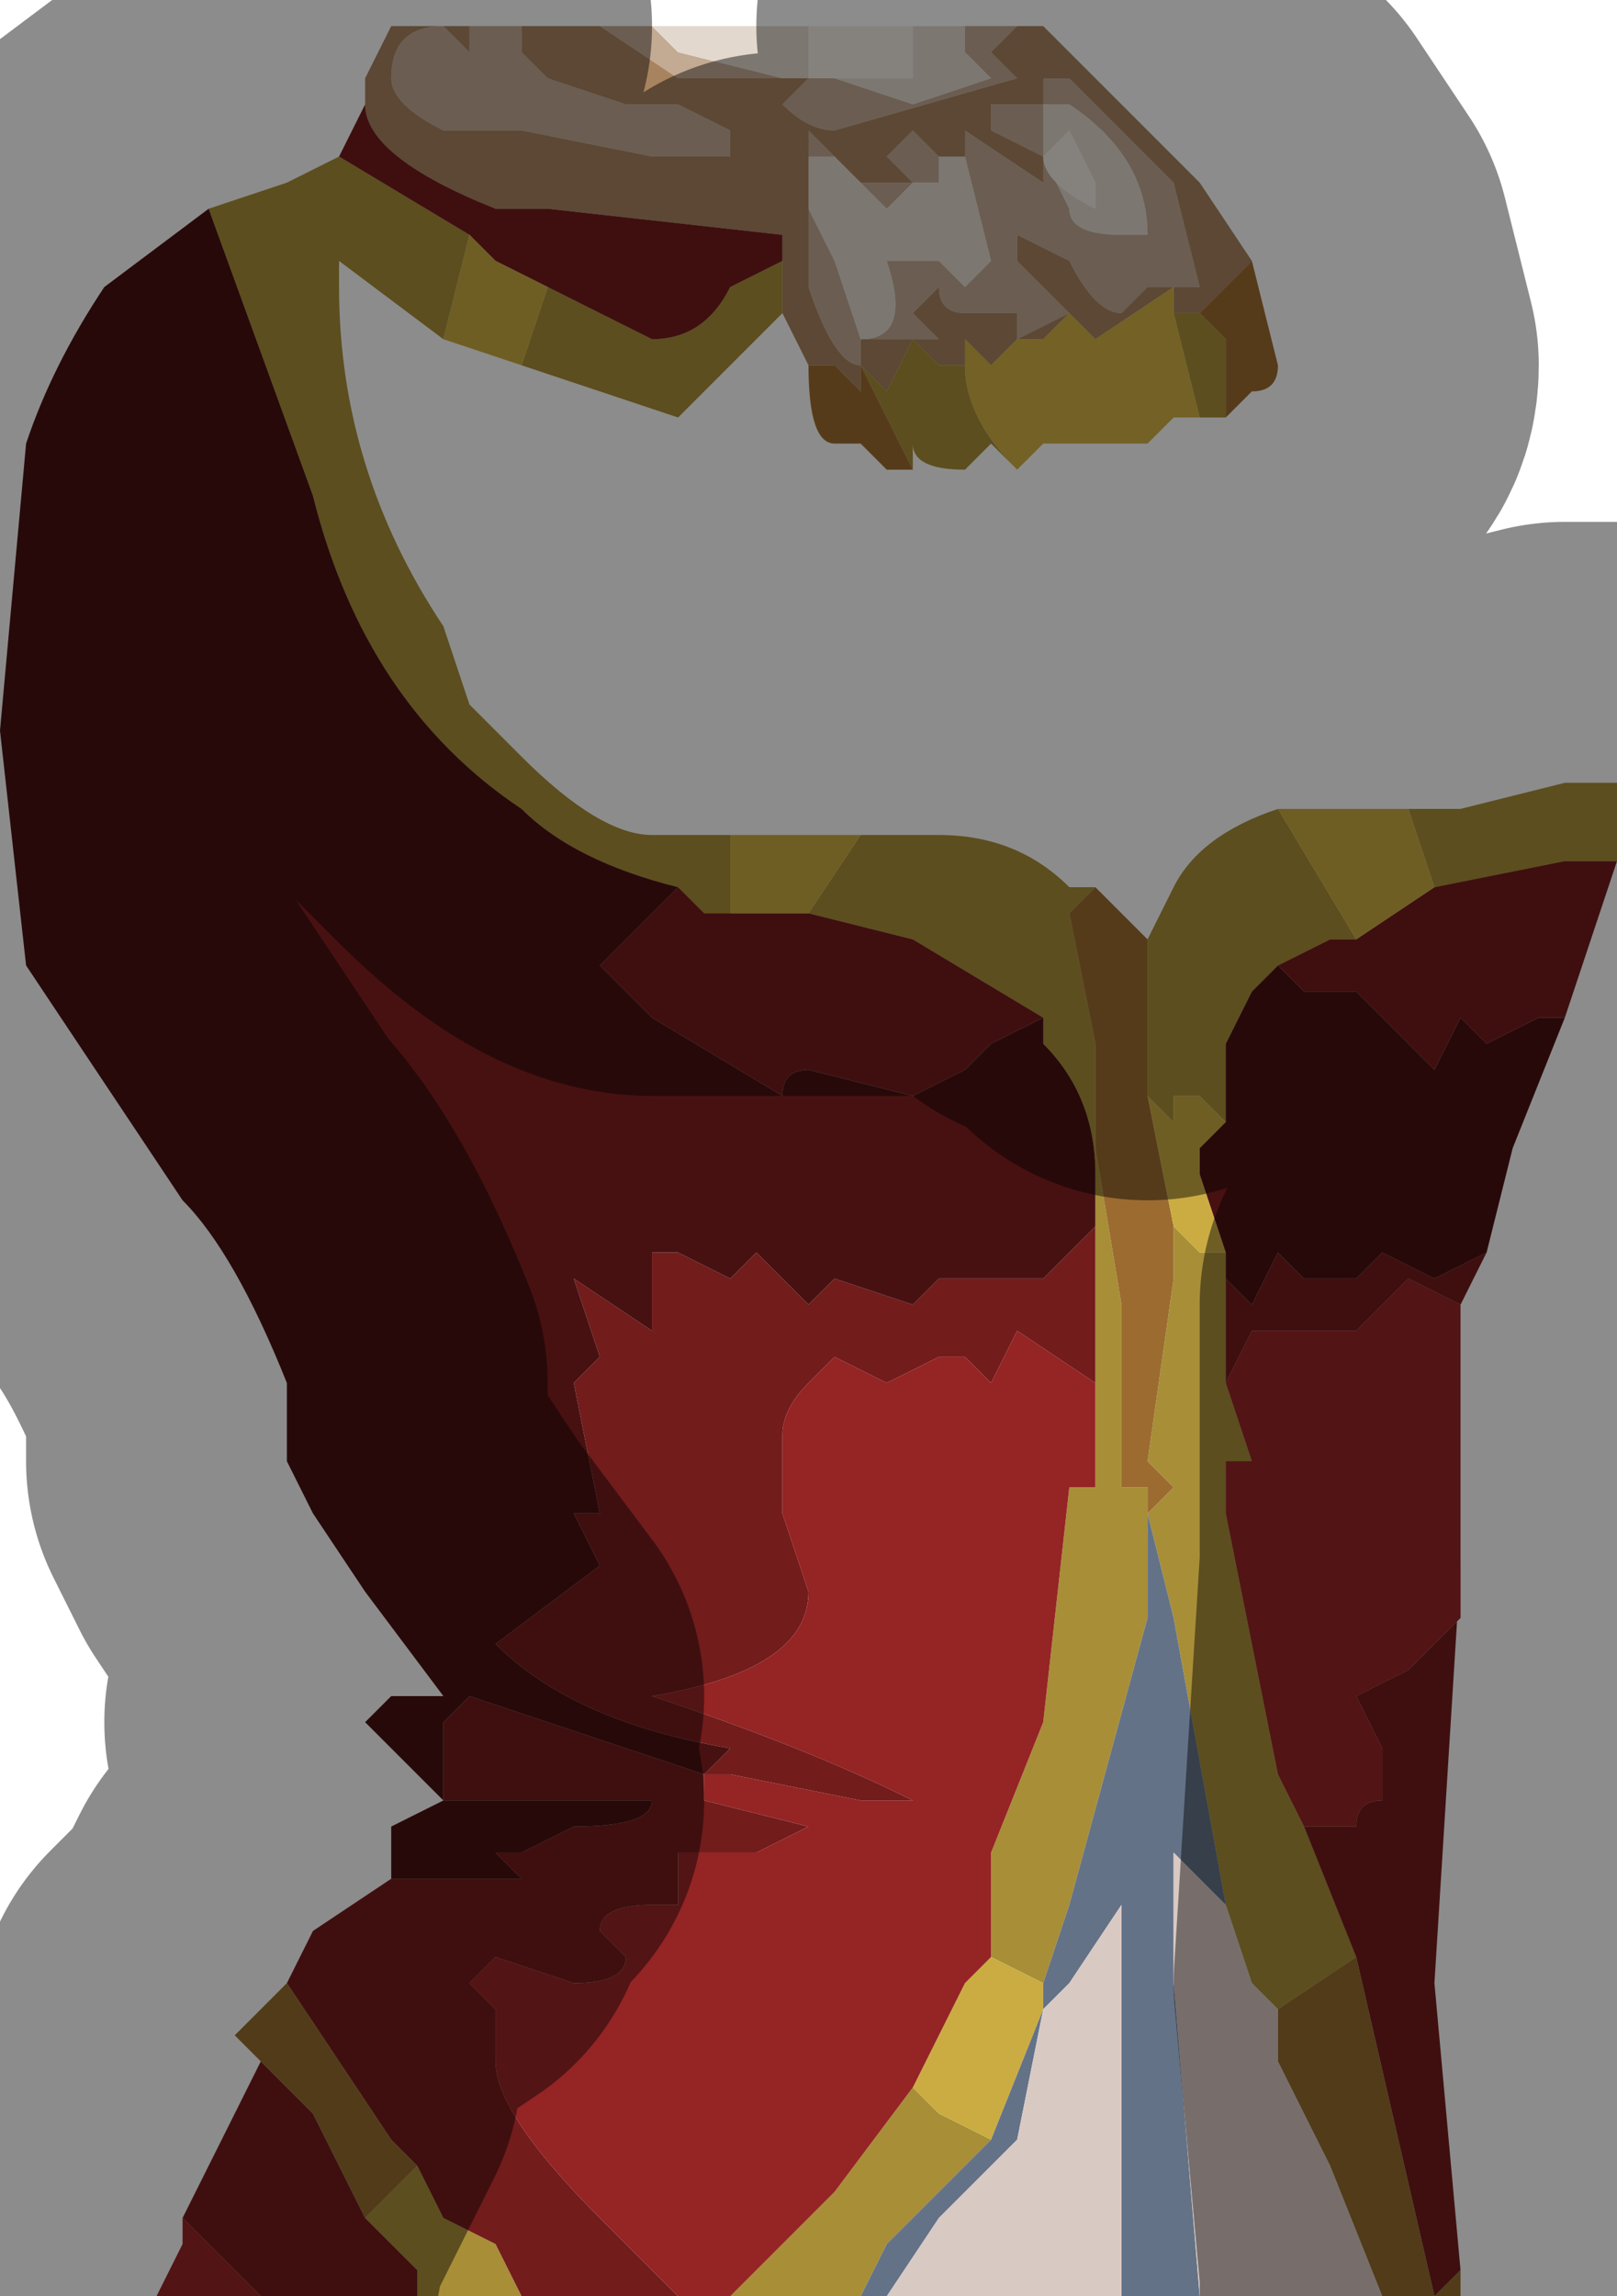 <?xml version="1.0" encoding="UTF-8" standalone="no"?>
<svg xmlns:xlink="http://www.w3.org/1999/xlink" height="4.4px" width="3.1px" xmlns="http://www.w3.org/2000/svg">
  <g transform="matrix(1.0, 0.0, 0.0, 1.0, 1.4, 2.2)">
    <path d="M0.6 -2.15 L0.55 -2.15 0.5 -2.1 0.55 -2.05 0.2 -1.95 Q0.15 -1.95 0.1 -2.0 L0.15 -2.05 0.05 -2.05 -0.1 -2.05 -0.25 -2.15 -0.15 -2.15 -0.1 -2.1 0.1 -2.05 0.15 -2.05 0.2 -2.05 0.35 -2.0 0.5 -2.05 0.45 -2.1 0.45 -2.15 0.4 -2.15 0.45 -2.15 0.55 -2.15 0.6 -2.15 M0.6 -2.0 L0.6 -1.9 0.65 -1.8 Q0.65 -1.75 0.75 -1.75 L0.8 -1.75 Q0.8 -1.9 0.65 -2.0 L0.6 -2.0 0.6 -2.05 0.65 -2.05 0.8 -1.9 0.85 -1.85 0.9 -1.65 0.8 -1.65 0.75 -1.6 Q0.7 -1.6 0.65 -1.7 L0.55 -1.75 0.55 -1.7 0.6 -1.65 0.65 -1.6 0.55 -1.55 0.55 -1.6 0.5 -1.6 0.45 -1.6 Q0.4 -1.6 0.4 -1.65 L0.35 -1.6 0.4 -1.55 0.35 -1.55 0.3 -1.55 0.25 -1.55 0.25 -1.5 Q0.2 -1.5 0.15 -1.65 L0.15 -1.8 0.2 -1.7 0.25 -1.55 Q0.35 -1.55 0.3 -1.7 L0.4 -1.7 0.45 -1.65 0.5 -1.7 0.5 -1.7 0.45 -1.9 0.45 -1.95 0.6 -1.85 0.6 -1.9 0.5 -1.95 0.5 -2.0 0.55 -2.0 0.6 -2.0 M0.6 -1.9 L0.6 -1.9 M0.15 -1.9 L0.15 -1.95 0.2 -1.9 0.15 -1.9 0.15 -1.9 M0.25 -1.85 L0.3 -1.85 0.35 -1.85 0.3 -1.9 0.35 -1.95 0.4 -1.9 0.4 -1.9 0.4 -1.85 0.35 -1.85 0.35 -1.85 0.3 -1.8 0.3 -1.8 0.25 -1.85 M-0.4 -2.1 L-0.35 -2.05 -0.2 -2.0 -0.1 -2.0 0.0 -1.95 0.0 -1.9 Q-0.05 -1.9 -0.05 -1.9 L-0.15 -1.9 -0.15 -1.9 -0.4 -1.95 -0.55 -1.95 Q-0.65 -2.0 -0.65 -2.05 -0.65 -2.15 -0.55 -2.15 L-0.5 -2.1 -0.5 -2.15 -0.45 -2.15 -0.45 -2.15 -0.4 -2.15 -0.4 -2.1" fill="#c2aa93" fill-rule="evenodd" stroke="none"/>
    <path d="M-0.25 -2.15 L-0.1 -2.05 0.05 -2.05 0.15 -2.05 0.1 -2.0 Q0.15 -1.95 0.2 -1.95 L0.55 -2.05 0.5 -2.1 0.55 -2.15 0.6 -2.15 Q0.85 -1.9 0.9 -1.85 L1.0 -1.7 0.95 -1.65 0.9 -1.6 0.85 -1.6 0.85 -1.6 0.85 -1.65 0.7 -1.55 0.65 -1.6 0.6 -1.55 0.55 -1.55 0.5 -1.5 0.45 -1.55 0.45 -1.5 0.4 -1.5 0.35 -1.55 0.3 -1.45 0.25 -1.5 0.25 -1.45 0.2 -1.5 0.15 -1.5 0.15 -1.5 0.1 -1.6 0.1 -1.7 0.1 -1.75 -0.35 -1.8 -0.45 -1.8 Q-0.7 -1.9 -0.7 -2.0 L-0.7 -2.05 -0.65 -2.15 -0.25 -2.15 M0.6 -2.0 L0.65 -2.0 0.6 -2.0 0.55 -2.0 0.5 -2.0 0.5 -1.95 0.6 -1.9 0.6 -1.85 0.45 -1.95 0.45 -1.9 0.4 -1.9 0.4 -1.9 0.35 -1.95 0.3 -1.9 0.35 -1.85 0.3 -1.85 0.25 -1.85 0.2 -1.9 0.15 -1.95 0.15 -1.9 0.15 -1.8 0.15 -1.65 Q0.2 -1.5 0.25 -1.5 L0.25 -1.55 0.3 -1.55 0.35 -1.55 0.4 -1.55 0.35 -1.6 0.4 -1.65 Q0.4 -1.6 0.45 -1.6 L0.5 -1.6 0.55 -1.6 0.55 -1.55 0.65 -1.6 0.6 -1.65 0.55 -1.7 0.55 -1.75 0.65 -1.7 Q0.7 -1.6 0.75 -1.6 L0.8 -1.65 0.9 -1.65 0.85 -1.85 0.8 -1.9 0.65 -2.05 0.6 -2.05 0.6 -2.0 M0.35 -1.85 L0.35 -1.85 M-0.4 -2.1 L-0.4 -2.15 -0.45 -2.15 -0.45 -2.15 -0.5 -2.15 -0.5 -2.1 -0.55 -2.15 Q-0.65 -2.15 -0.65 -2.05 -0.65 -2.0 -0.55 -1.95 L-0.4 -1.95 -0.15 -1.9 -0.15 -1.9 -0.05 -1.9 Q-0.05 -1.9 0.0 -1.9 L0.0 -1.95 -0.1 -2.0 -0.2 -2.0 -0.35 -2.05 -0.4 -2.1" fill="#a8835f" fill-rule="evenodd" stroke="none"/>
    <path d="M0.45 -2.15 L0.4 -2.15 0.45 -2.15 0.45 -2.1 0.5 -2.05 0.35 -2.0 0.2 -2.05 0.25 -2.05 0.35 -2.05 0.35 -2.15 0.45 -2.15 M0.15 -2.05 L0.1 -2.05 -0.1 -2.1 -0.15 -2.15 0.15 -2.15 0.15 -2.05 0.15 -2.05 M0.6 -1.9 L0.6 -2.0 0.65 -2.0 Q0.8 -1.9 0.8 -1.75 L0.75 -1.75 Q0.65 -1.75 0.65 -1.8 L0.6 -1.9 Q0.6 -1.85 0.7 -1.8 L0.7 -1.85 0.65 -1.95 0.6 -1.9 M0.6 -2.0 L0.65 -2.0 0.6 -2.0 M0.45 -1.9 L0.5 -1.7 0.5 -1.7 0.45 -1.65 0.4 -1.7 0.3 -1.7 Q0.35 -1.55 0.25 -1.55 L0.2 -1.7 0.15 -1.8 0.15 -1.9 0.15 -1.9 0.2 -1.9 0.25 -1.85 0.3 -1.8 0.3 -1.8 0.35 -1.85 0.35 -1.85 0.35 -1.85 0.4 -1.85 0.4 -1.9 0.45 -1.9" fill="#e2d8cd" fill-rule="evenodd" stroke="none"/>
    <path d="M0.2 -2.05 L0.15 -2.05 0.15 -2.05 0.15 -2.15 0.35 -2.15 0.35 -2.05 0.25 -2.05 0.2 -2.05 M0.6 -1.9 L0.65 -1.95 0.7 -1.85 0.7 -1.8 Q0.6 -1.85 0.6 -1.9 L0.6 -1.9" fill="#f3ece5" fill-rule="evenodd" stroke="none"/>
    <path d="M0.1 -1.7 L0.1 -1.6 0.05 -1.55 -0.1 -1.4 -0.4 -1.5 -0.35 -1.65 -0.15 -1.55 Q-0.05 -1.55 0.0 -1.65 L0.1 -1.7 M0.25 -1.5 L0.3 -1.45 0.35 -1.55 0.4 -1.5 0.45 -1.5 Q0.45 -1.4 0.55 -1.3 L0.55 -1.3 0.5 -1.35 0.45 -1.3 Q0.35 -1.3 0.35 -1.35 L0.35 -1.3 0.25 -1.5 M0.85 -1.6 L0.85 -1.6 0.9 -1.6 0.95 -1.55 Q0.95 -1.5 0.95 -1.45 L0.95 -1.4 0.95 -1.4 0.9 -1.4 0.85 -1.6 M0.6 -0.25 L0.35 -0.4 0.15 -0.45 0.25 -0.6 0.4 -0.6 Q0.55 -0.6 0.65 -0.5 L0.7 -0.5 0.65 -0.45 0.7 -0.2 0.7 0.0 0.75 0.3 0.75 0.65 0.8 0.65 0.8 0.7 0.85 0.65 0.8 0.6 0.85 0.25 0.85 0.15 0.9 0.2 0.95 0.2 0.95 0.25 0.95 0.45 1.0 0.6 0.95 0.6 0.95 0.7 1.05 1.2 1.1 1.3 1.2 1.55 1.05 1.65 1.0 1.6 0.95 1.45 0.85 0.9 0.8 0.7 0.8 0.9 0.65 1.45 0.6 1.6 0.5 1.55 0.5 1.35 0.6 1.1 0.65 0.65 0.7 0.65 0.7 0.6 0.7 0.45 0.7 0.15 0.7 0.05 Q0.7 -0.1 0.6 -0.2 L0.6 -0.25 M0.0 -0.45 L-0.05 -0.45 -0.1 -0.5 Q-0.3 -0.55 -0.4 -0.65 -0.7 -0.85 -0.8 -1.25 L-1.0 -1.8 -0.85 -1.85 -0.75 -1.9 -0.5 -1.75 -0.55 -1.55 -0.75 -1.7 -0.75 -1.65 Q-0.75 -1.3 -0.55 -1.0 L-0.5 -0.85 -0.4 -0.75 Q-0.25 -0.6 -0.15 -0.6 L0.0 -0.6 0.0 -0.45 M0.8 -0.4 L0.85 -0.5 Q0.9 -0.6 1.05 -0.65 L1.2 -0.4 1.15 -0.4 1.05 -0.35 1.0 -0.3 0.95 -0.2 0.95 -0.15 0.95 -0.05 0.9 -0.1 0.85 -0.1 0.85 -0.05 0.8 -0.1 0.8 -0.4 M1.3 -0.65 L1.4 -0.65 1.6 -0.7 1.7 -0.7 1.7 -0.55 1.6 -0.55 1.35 -0.5 1.3 -0.65 M0.25 2.2 L0.0 2.2 0.2 2.0 0.35 1.8 0.4 1.85 0.5 1.9 0.3 2.1 0.25 2.2 M-0.4 2.2 L-0.6 2.2 -0.6 2.15 -0.7 2.05 -0.6 1.95 -0.6 1.95 -0.55 2.05 -0.45 2.1 -0.4 2.2" fill="#a88e37" fill-rule="evenodd" stroke="none"/>
    <path d="M-0.7 -2.0 Q-0.7 -1.9 -0.45 -1.8 L-0.35 -1.8 0.1 -1.75 0.1 -1.7 0.0 -1.65 Q-0.05 -1.55 -0.15 -1.55 L-0.35 -1.65 -0.45 -1.7 -0.5 -1.75 -0.75 -1.9 -0.7 -2.0 M0.6 -0.25 L0.5 -0.2 0.45 -0.15 0.35 -0.1 0.15 -0.15 Q0.1 -0.15 0.1 -0.1 L-0.15 -0.25 -0.25 -0.35 -0.2 -0.4 -0.1 -0.5 -0.05 -0.45 0.0 -0.45 0.15 -0.45 0.35 -0.4 0.6 -0.25 M-0.65 1.4 L-0.45 1.4 -0.4 1.4 -0.4 1.4 -0.45 1.35 -0.4 1.35 -0.3 1.3 Q-0.15 1.3 -0.15 1.25 L-0.15 1.25 -0.25 1.25 -0.4 1.25 -0.5 1.25 -0.55 1.25 -0.55 1.15 -0.55 1.1 -0.5 1.05 -0.05 1.2 0.0 1.15 Q-0.3 1.1 -0.45 0.95 L-0.25 0.8 -0.3 0.7 -0.25 0.7 -0.3 0.45 -0.25 0.4 -0.3 0.25 -0.3 0.25 -0.15 0.35 -0.15 0.25 -0.15 0.2 -0.1 0.2 0.0 0.25 0.05 0.2 0.1 0.25 0.15 0.3 0.2 0.25 0.35 0.3 0.4 0.25 0.45 0.25 0.6 0.25 0.7 0.15 0.7 0.45 0.55 0.35 0.5 0.45 0.45 0.4 0.4 0.4 0.3 0.45 0.2 0.4 0.15 0.45 Q0.1 0.5 0.1 0.55 L0.1 0.7 0.15 0.85 Q0.15 1.0 -0.15 1.05 L-0.15 1.05 Q0.15 1.15 0.35 1.25 L0.25 1.25 0.0 1.2 -0.05 1.2 -0.05 1.25 0.15 1.3 0.05 1.35 -0.05 1.35 Q-0.1 1.35 -0.1 1.35 L-0.1 1.45 -0.15 1.45 Q-0.25 1.45 -0.25 1.5 L-0.2 1.55 Q-0.2 1.6 -0.3 1.6 L-0.45 1.55 -0.5 1.6 -0.45 1.65 -0.45 1.75 Q-0.45 1.85 -0.25 2.05 L-0.1 2.2 -0.4 2.2 -0.45 2.1 -0.55 2.05 -0.6 1.95 -0.65 1.9 -0.85 1.6 -0.8 1.5 -0.65 1.4 M1.7 -0.55 L1.6 -0.25 1.55 -0.25 1.45 -0.2 1.4 -0.25 1.35 -0.15 1.2 -0.3 1.1 -0.3 1.05 -0.35 1.05 -0.35 1.15 -0.4 1.2 -0.4 1.35 -0.5 1.35 -0.5 1.6 -0.55 1.7 -0.55 M1.45 0.2 L1.4 0.3 1.3 0.25 1.2 0.35 1.1 0.35 Q1.05 0.35 1.0 0.35 L0.95 0.45 0.95 0.25 1.0 0.3 1.05 0.2 1.1 0.25 1.15 0.25 1.2 0.25 1.25 0.2 1.35 0.25 1.45 0.2 M1.4 0.8 L1.35 1.6 1.4 2.15 1.35 2.2 1.2 1.55 1.1 1.3 1.2 1.3 Q1.2 1.25 1.25 1.25 L1.25 1.15 1.2 1.05 1.3 1.0 1.4 0.9 1.4 0.8 M-0.6 2.2 L-0.9 2.2 -1.05 2.05 -0.9 1.75 -0.8 1.85 -0.7 2.05 -0.6 2.15 -0.6 2.2" fill="#721c1c" fill-rule="evenodd" stroke="none"/>
    <path d="M0.15 -1.5 L0.15 -1.5 0.2 -1.5 0.25 -1.45 0.25 -1.5 0.35 -1.3 0.3 -1.3 0.25 -1.35 0.2 -1.35 Q0.15 -1.35 0.15 -1.5 M0.9 -1.6 L0.95 -1.65 1.0 -1.7 1.05 -1.5 Q1.05 -1.45 1.0 -1.45 L1.0 -1.45 0.95 -1.4 0.95 -1.45 Q0.95 -1.5 0.95 -1.55 L0.9 -1.6 M0.7 -0.5 L0.8 -0.4 0.8 -0.4 0.8 -0.1 0.85 0.15 0.85 0.25 0.8 0.6 0.85 0.65 0.8 0.7 0.8 0.65 0.75 0.65 0.75 0.3 0.7 0.0 0.7 -0.2 0.65 -0.45 0.7 -0.5" fill="#9c6b30" fill-rule="evenodd" stroke="none"/>
    <path d="M0.45 -1.5 L0.45 -1.55 0.5 -1.5 0.55 -1.55 0.6 -1.55 0.65 -1.6 0.7 -1.55 0.85 -1.65 0.85 -1.6 0.9 -1.4 0.85 -1.4 0.85 -1.4 0.8 -1.35 0.7 -1.35 0.7 -1.35 0.65 -1.35 0.6 -1.35 0.55 -1.3 Q0.45 -1.4 0.45 -1.5" fill="#d2b144" fill-rule="evenodd" stroke="none"/>
    <path d="M-0.35 -1.65 L-0.4 -1.5 -0.55 -1.55 -0.5 -1.75 -0.45 -1.7 -0.35 -1.65 M0.15 -0.45 L0.0 -0.45 0.0 -0.6 0.25 -0.6 0.15 -0.45 M1.05 -0.65 L1.2 -0.65 1.3 -0.65 1.35 -0.5 1.35 -0.5 1.2 -0.4 1.05 -0.65 M0.85 0.15 L0.8 -0.1 0.85 -0.05 0.85 -0.1 0.9 -0.1 0.95 -0.05 0.9 0.0 0.9 0.05 0.95 0.2 0.9 0.2 0.85 0.15 M0.5 1.55 L0.6 1.6 0.6 1.65 0.5 1.9 0.4 1.85 0.35 1.8 0.45 1.6 0.5 1.55" fill="#cbac42" fill-rule="evenodd" stroke="none"/>
    <path d="M-0.1 -0.5 L-0.2 -0.4 -0.25 -0.35 -0.15 -0.25 0.1 -0.1 Q0.1 -0.15 0.15 -0.15 L0.35 -0.1 0.45 -0.15 0.5 -0.2 0.6 -0.25 0.6 -0.2 Q0.7 -0.1 0.7 0.05 L0.7 0.15 0.6 0.25 0.45 0.25 0.4 0.25 0.35 0.3 0.2 0.25 0.15 0.3 0.1 0.25 0.05 0.2 0.0 0.25 -0.1 0.2 -0.15 0.2 -0.15 0.25 -0.15 0.35 -0.3 0.25 -0.3 0.25 -0.25 0.4 -0.3 0.45 -0.25 0.7 -0.3 0.7 -0.25 0.8 -0.45 0.95 Q-0.3 1.1 0.0 1.15 L-0.05 1.2 -0.5 1.05 -0.55 1.1 -0.55 1.15 -0.55 1.25 -0.5 1.25 -0.4 1.25 -0.25 1.25 -0.15 1.25 -0.15 1.25 Q-0.15 1.3 -0.3 1.3 L-0.4 1.35 -0.45 1.35 -0.4 1.4 -0.4 1.4 -0.45 1.4 -0.65 1.4 -0.65 1.3 -0.55 1.25 -0.6 1.2 -0.7 1.1 -0.65 1.05 -0.55 1.05 -0.7 0.85 -0.8 0.7 -0.85 0.6 -0.85 0.45 Q-0.95 0.2 -1.05 0.1 L-1.35 -0.35 -1.4 -0.8 -1.35 -1.35 Q-1.3 -1.5 -1.2 -1.65 L-1.0 -1.8 -0.8 -1.25 Q-0.7 -0.85 -0.4 -0.65 -0.3 -0.55 -0.1 -0.5 M1.6 -0.25 L1.5 0.0 1.45 0.2 1.35 0.25 1.25 0.2 1.2 0.25 1.15 0.25 1.1 0.25 1.05 0.2 1.0 0.3 0.95 0.25 0.95 0.2 0.9 0.05 0.9 0.0 0.95 -0.05 0.95 -0.15 0.95 -0.2 1.0 -0.3 1.05 -0.35 1.05 -0.35 1.1 -0.3 1.2 -0.3 1.35 -0.15 1.4 -0.25 1.45 -0.2 1.55 -0.25 1.6 -0.25" fill="#481111" fill-rule="evenodd" stroke="none"/>
    <path d="M1.4 0.3 L1.4 0.45 1.4 0.8 1.4 0.9 1.3 1.0 1.2 1.05 1.25 1.15 1.25 1.25 Q1.2 1.25 1.2 1.3 L1.1 1.3 1.05 1.2 0.95 0.7 0.95 0.6 1.0 0.6 0.95 0.45 1.0 0.35 Q1.05 0.35 1.1 0.35 L1.2 0.35 1.3 0.25 1.4 0.3 M0.0 2.2 L-0.1 2.2 -0.25 2.05 Q-0.45 1.85 -0.45 1.75 L-0.45 1.65 -0.5 1.6 -0.45 1.55 -0.3 1.6 Q-0.2 1.6 -0.2 1.55 L-0.25 1.5 Q-0.25 1.45 -0.15 1.45 L-0.1 1.45 -0.1 1.35 Q-0.1 1.35 -0.05 1.35 L0.05 1.35 0.15 1.3 -0.05 1.25 -0.05 1.2 0.0 1.2 0.25 1.25 0.35 1.25 Q0.15 1.15 -0.15 1.05 L-0.15 1.05 Q0.15 1.0 0.15 0.85 L0.1 0.7 0.1 0.55 Q0.1 0.5 0.15 0.45 L0.2 0.4 0.3 0.45 0.4 0.4 0.45 0.4 0.5 0.45 0.55 0.35 0.7 0.45 0.7 0.6 0.7 0.65 0.65 0.65 0.6 1.1 0.5 1.35 0.5 1.55 0.45 1.6 0.35 1.8 0.2 2.0 0.0 2.2 M-0.9 2.2 L-1.1 2.2 -1.05 2.1 -1.05 2.05 -0.9 2.2" fill="#952424" fill-rule="evenodd" stroke="none"/>
    <path d="M1.4 2.15 L1.4 2.2 1.35 2.2 1.25 2.2 1.15 1.95 1.1 1.85 1.05 1.75 1.05 1.65 1.2 1.55 1.35 2.2 1.4 2.15 M-0.9 1.75 L-0.95 1.7 -0.85 1.6 -0.65 1.9 -0.6 1.95 -0.6 1.95 -0.7 2.05 -0.8 1.85 -0.9 1.75" fill="#936b2e" fill-rule="evenodd" stroke="none"/>
    <path d="M0.9 2.2 L0.75 2.2 0.75 1.5 0.75 1.45 0.65 1.6 0.6 1.65 0.55 1.9 0.5 1.95 0.4 2.05 0.3 2.2 0.25 2.2 0.3 2.1 0.5 1.9 0.6 1.65 0.6 1.6 0.65 1.45 0.8 0.9 0.8 0.7 0.85 0.9 0.95 1.45 0.85 1.35 0.85 1.5 0.85 1.6 0.9 2.2" fill="#637287" fill-rule="evenodd" stroke="none"/>
    <path d="M1.25 2.2 L0.9 2.2 0.85 1.6 0.85 1.5 0.85 1.35 0.95 1.45 1.0 1.6 1.05 1.65 1.05 1.75 1.1 1.85 1.15 1.95 1.25 2.2 M0.75 2.2 L0.3 2.2 0.4 2.05 0.5 1.95 0.55 1.9 0.6 1.65 0.65 1.6 0.75 1.45 0.75 1.5 0.75 2.2" fill="#d9c9c3" fill-rule="evenodd" stroke="none"/>
    <path d="M0.6 -2.15 L0.55 -2.15 M-0.65 -2.15 L-0.7 -2.05 -0.7 -2.0 -0.75 -1.9 -0.85 -1.85 -1.0 -1.8 -1.2 -1.65 Q-1.3 -1.5 -1.35 -1.35 L-1.4 -0.8 -1.35 -0.35 -1.05 0.1 Q-0.95 0.2 -0.85 0.45 L-0.85 0.6 -0.8 0.7 -0.7 0.85 -0.55 1.05 -0.65 1.05 -0.7 1.1 -0.6 1.2 -0.55 1.25 -0.65 1.3 -0.65 1.4 -0.8 1.5 -0.85 1.6 -0.95 1.7 -0.9 1.75 -1.05 2.05 -1.05 2.1 -1.1 2.2 M0.1 -1.6 L0.15 -1.5 Q0.15 -1.35 0.2 -1.35 L0.25 -1.35 0.3 -1.3 0.35 -1.3 0.35 -1.35 Q0.35 -1.3 0.45 -1.3 L0.5 -1.35 0.55 -1.3 0.55 -1.3 0.6 -1.35 0.65 -1.35 0.7 -1.35 0.7 -1.35 0.8 -1.35 0.85 -1.4 0.85 -1.4 0.9 -1.4 0.95 -1.4 1.0 -1.45 1.0 -1.45 Q1.05 -1.45 1.05 -1.5 L1.0 -1.7 0.9 -1.85 Q0.85 -1.9 0.6 -2.15 M-0.4 -1.5 L-0.1 -1.4 0.05 -1.55 0.1 -1.6 M0.95 -1.4 L0.95 -1.4 M0.25 -0.6 L0.4 -0.6 Q0.55 -0.6 0.65 -0.5 L0.7 -0.5 0.8 -0.4 0.8 -0.4 0.85 -0.5 Q0.9 -0.6 1.05 -0.65 L1.2 -0.65 1.3 -0.65 1.4 -0.65 1.6 -0.7 1.7 -0.7 1.7 -0.55 1.6 -0.25 1.5 0.0 1.45 0.2 1.4 0.3 1.4 0.45 1.4 0.8 1.35 1.6 1.4 2.15 1.4 2.2 M0.0 -0.6 L0.25 -0.6 M-0.55 -1.55 L-0.75 -1.7 -0.75 -1.65 Q-0.75 -1.3 -0.55 -1.0 L-0.5 -0.85 -0.4 -0.75 Q-0.25 -0.6 -0.15 -0.6 L0.0 -0.6 M-0.4 -1.5 L-0.55 -1.55" fill="none" stroke="#000000" stroke-linecap="round" stroke-linejoin="round" stroke-opacity="0.451" stroke-width="1.0"/>
  </g>
</svg>
